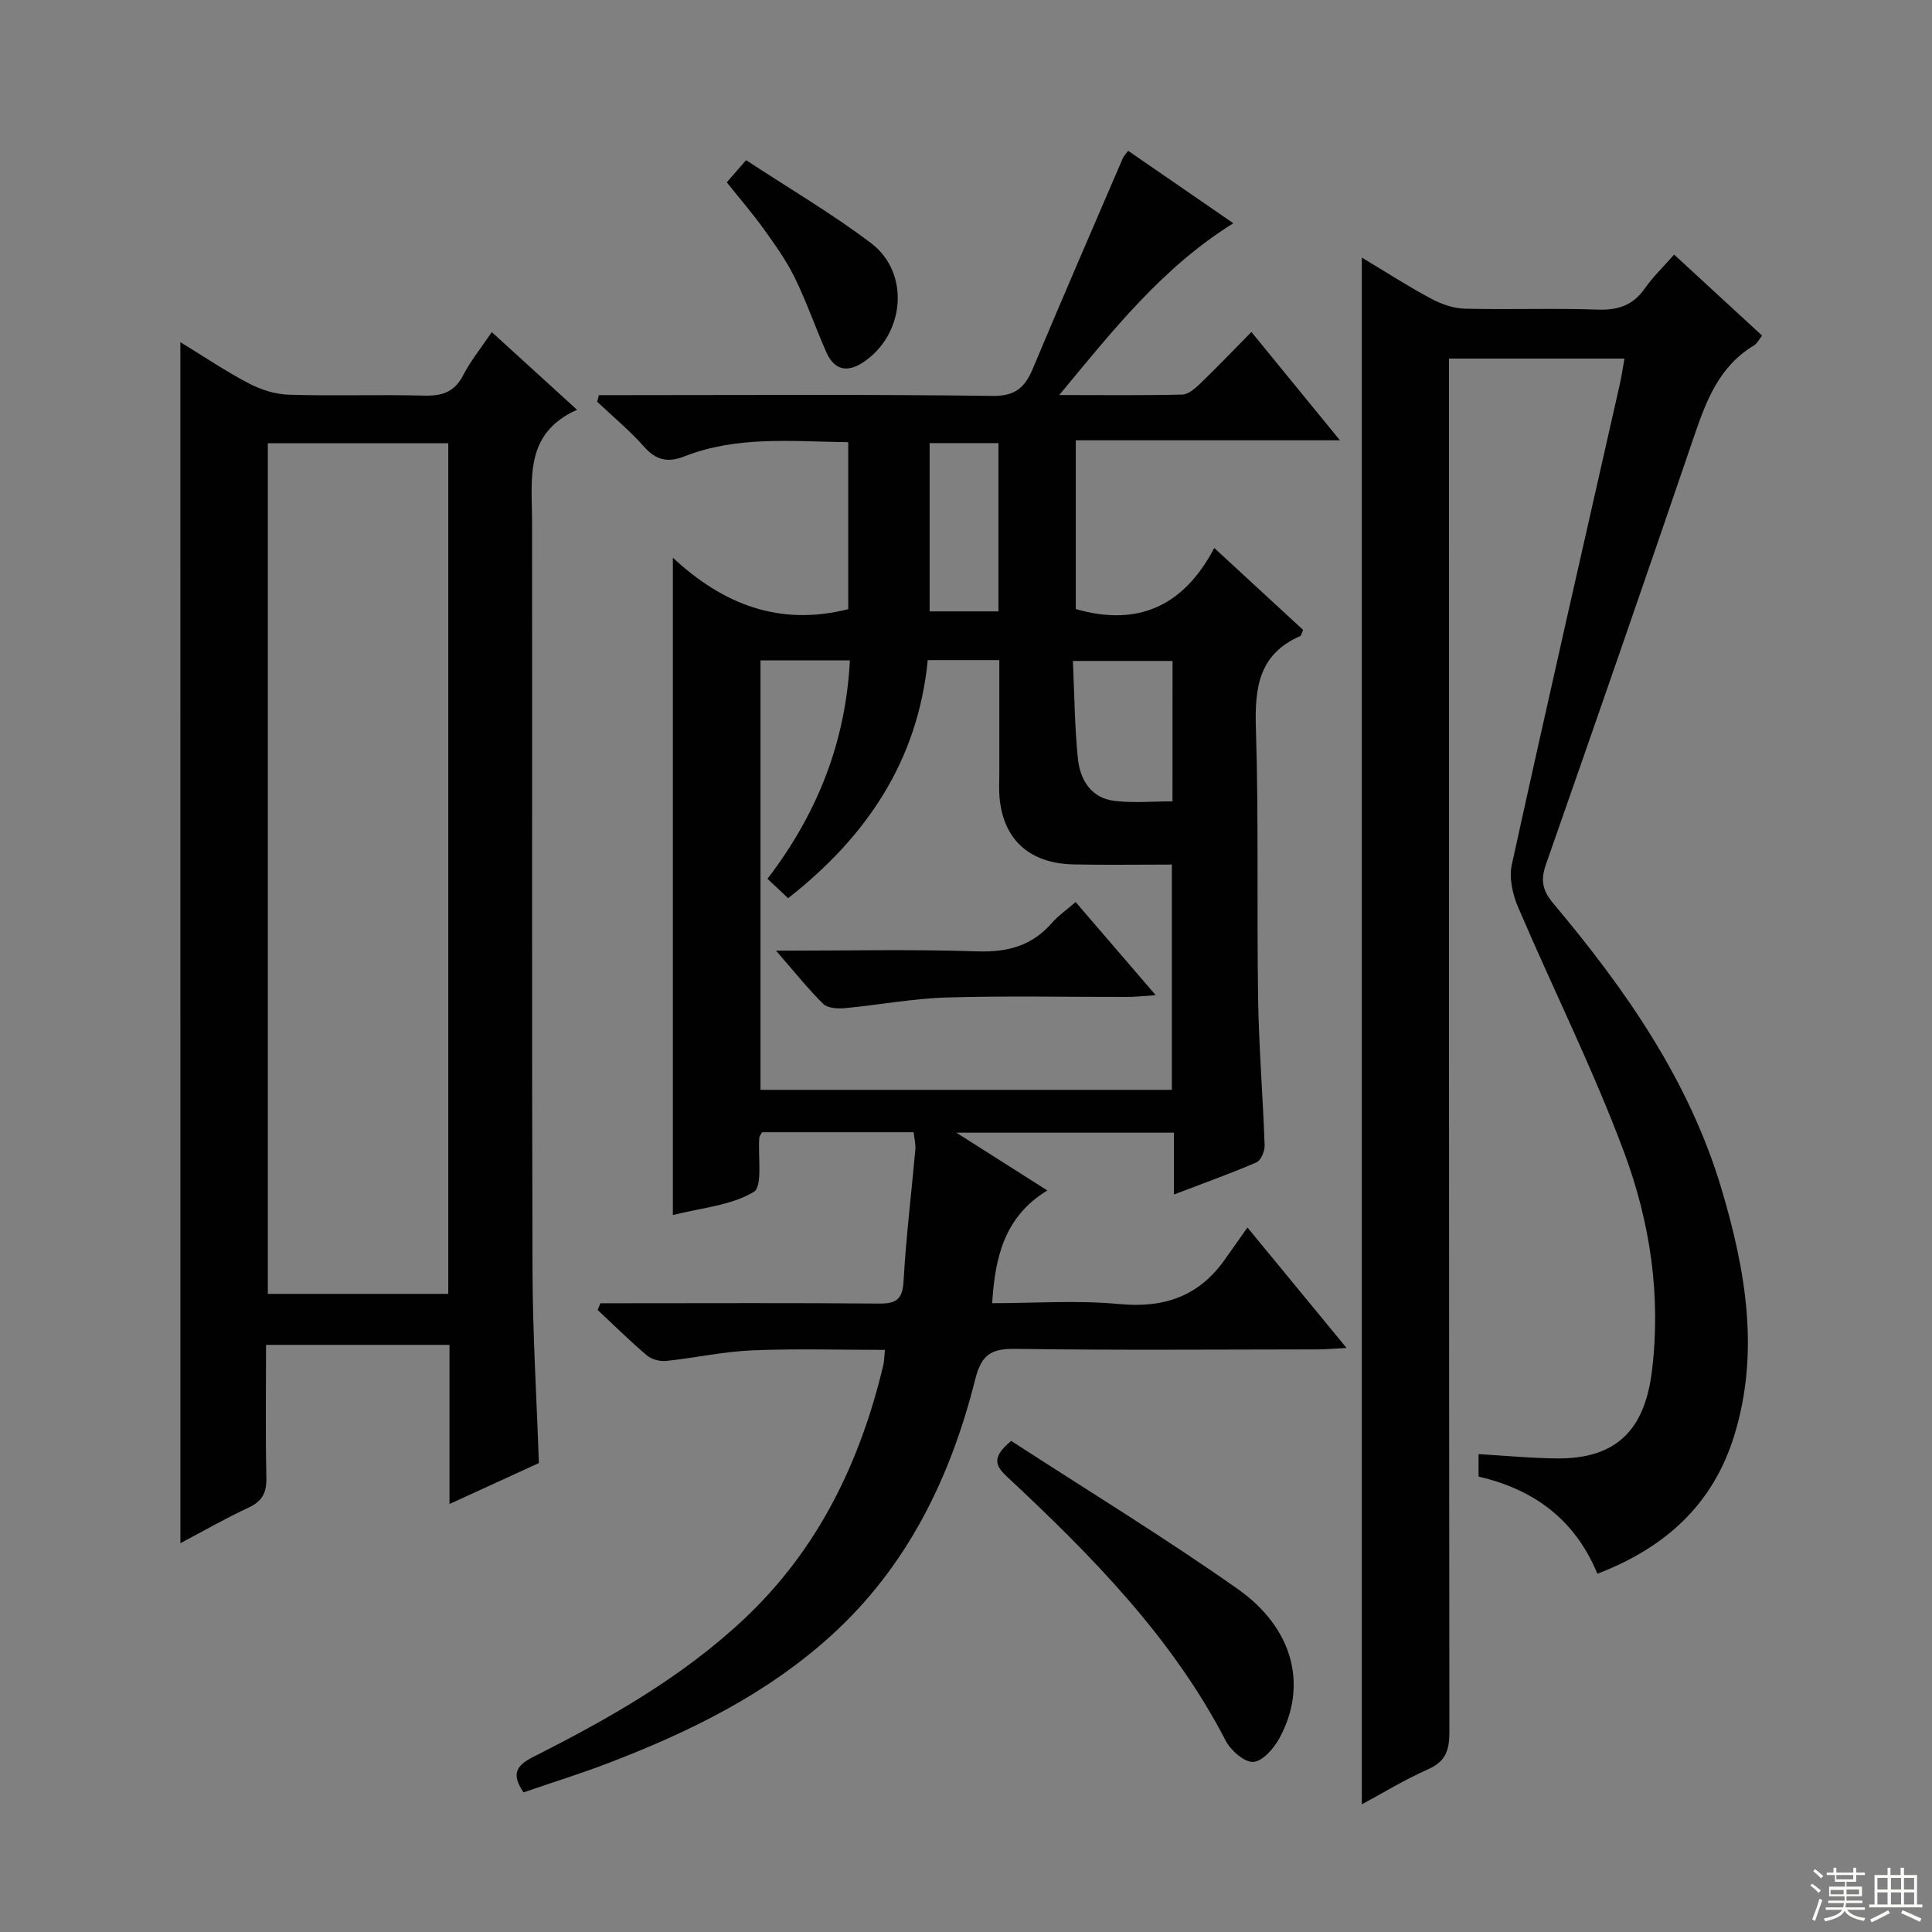 <svg enable-background="new 0 0 400 400" viewBox="0 0 400 400" xmlns="http://www.w3.org/2000/svg"><rect x="0" y="0" width="400" height="400" fill="#808080" stroke="none"/><g fill="#010102"><path d="m108.39 371.09c-2.64-3.84-1.42-5.6 1.99-7.33 15.62-7.89 30.82-16.48 43.69-28.58 15.3-14.38 24-32.39 28.81-52.53.19-.78.17-1.6.33-3.17-9.37 0-18.46-.28-27.52.1-5.95.25-11.84 1.57-17.78 2.19-1.29.13-3-.32-3.97-1.14-3.53-2.99-6.82-6.26-10.2-9.42.19-.46.38-.93.57-1.39h5.12c17.5 0 34.99-.09 52.49.07 3.53.03 4.93-.75 5.15-4.6.51-9.11 1.63-18.19 2.44-27.29.1-1.1-.21-2.24-.35-3.58-10.67 0-21.08 0-31.37 0-.29.52-.55.79-.58 1.08-.32 3.92.76 10.15-1.18 11.29-4.76 2.82-10.9 3.29-16.72 4.77 0-45.43 0-90.25 0-136.09 10.33 9.62 22.05 14.27 36.31 10.65 0-11.04 0-22.58 0-34.57-11.49-.13-22.97-1.38-33.99 2.96-3.38 1.33-5.8.77-8.27-2.01-2.97-3.35-6.46-6.24-9.72-9.32.12-.46.23-.91.35-1.37h5.03c25.49 0 50.99-.18 76.48.16 4.82.06 6.74-1.84 8.37-5.73 6.09-14.54 12.37-29.01 18.6-43.49.19-.45.57-.81 1.1-1.53 7.23 4.98 14.44 9.95 21.78 15-14.63 9.11-24.79 21.98-36.05 35.57 9.32 0 17.41.1 25.49-.1 1.25-.03 2.64-1.25 3.66-2.24 3.47-3.34 6.8-6.82 10.64-10.72 6.02 7.37 11.74 14.37 18.33 22.43-18.84 0-36.61 0-54.69 0v34.94c12.84 3.68 22.33-.56 28.67-12.65 6.61 6.1 12.55 11.58 18.4 16.97-.32.71-.38 1.18-.59 1.27-8.61 3.74-9.46 10.72-9.19 19.12.59 18.64.17 37.32.46 55.97.16 10.13 1 20.25 1.35 30.38.04 1.18-.78 3.1-1.7 3.5-5.43 2.34-11.02 4.34-17.08 6.65 0-4.56 0-8.51 0-12.8-14.78 0-29.2 0-45.05 0 6.63 4.2 12.34 7.83 18.84 11.96-8.85 5.4-10.83 13.72-11.42 23.34 8.79 0 17.62-.65 26.32.18 9.31.88 16.5-1.62 21.87-9.25 1.43-2.03 2.87-4.06 4.66-6.6 7.44 9.03 13.62 16.55 20.52 24.94-2.66.14-4.37.3-6.08.3-20.83.02-41.66.19-62.49-.11-5.01-.07-7.03 1.19-8.31 6.3-5.11 20.35-14.05 38.76-29.89 53.11-13.39 12.13-29.34 19.94-46.04 26.33-5.73 2.2-11.61 4.02-17.59 6.08zm50.51-189.15c10.41-13.6 16.18-28.38 17.06-45.21-6.59 0-12.52 0-18.51 0v88.91h85.17c0-15.67 0-31.04 0-46.64-7.02 0-13.67.11-20.32-.03-8.95-.19-14.33-4.9-15.3-13.28-.23-1.97-.1-3.99-.1-5.99-.01-7.6 0-15.19 0-23.03-5.21 0-9.82 0-14.82 0-2.04 20.86-12.69 36.59-28.91 49.29-1.48-1.4-2.67-2.52-4.27-4.02zm83.86-45.1c-6.91 0-13.44 0-20.63 0 .33 7.06.36 13.69 1.04 20.25.45 4.35 2.71 8.13 7.54 8.72 3.89.48 7.88.1 12.04.1.01-9.83.01-19.25.01-29.07zm-50.29-45.1v34.84h14.25c0-11.73 0-23.12 0-34.84-4.77 0-9.34 0-14.25 0z"/><path d="m336.33 74.24c-12.4 0-24.02 0-36.33 0v6.44c0 92.64-.02 185.28.08 277.92 0 3.76-.75 6.1-4.43 7.72-4.84 2.13-9.39 4.93-13.7 7.25 0-106.43 0-212.87 0-320.24 5.17 3.1 9.7 6.03 14.44 8.56 2.08 1.11 4.58 1.96 6.92 2.02 9.16.23 18.33-.13 27.49.19 4.22.15 7.29-.89 9.74-4.38 1.7-2.43 3.89-4.52 6.07-7.01 6.12 5.64 12.1 11.14 18.21 16.77-.63.8-1.01 1.64-1.66 2.03-7.26 4.33-9.94 11.53-12.49 19.03-10.07 29.53-20.3 59.01-30.61 88.46-1.13 3.23-.71 5.38 1.52 8.03 14.95 17.8 28.19 36.67 34.9 59.32 4.96 16.75 7.9 33.69 2.55 50.95-4.41 14.23-14.27 23.14-28.31 28.53-4.63-11.23-13.14-17.47-24.6-20.12 0-1.6 0-3.05 0-4.65 5.51.32 10.91.85 16.3.89 12.12.09 18.05-5.79 19.57-17.92 1.97-15.73-.36-31.04-5.76-45.53-6.42-17.22-14.69-33.74-21.92-50.67-1.14-2.66-1.91-6.06-1.31-8.79 7.29-33.21 14.87-66.35 22.37-99.52.36-1.6.59-3.23.96-5.28z"/><path d="m37.34 70.84c4.83 2.95 9.35 6.01 14.16 8.53 2.52 1.32 5.52 2.27 8.33 2.35 9.32.29 18.66-.06 27.99.19 3.74.1 6.28-.74 8.08-4.23 1.51-2.94 3.64-5.55 5.92-8.92 5.75 5.24 11.32 10.31 17.65 16.08-10.99 4.91-9.32 14.32-9.31 23.27.05 51.66-.07 103.31.09 154.97.04 13.11.85 26.22 1.32 39.83-5.73 2.63-11.84 5.42-18.51 8.48 0-11.38 0-21.99 0-32.95-12.7 0-25.07 0-37.98 0 0 9.28-.13 18.4.07 27.51.07 3.07-.83 4.86-3.68 6.18-4.64 2.15-9.09 4.71-14.12 7.37-.01-82.99-.01-165.43-.01-248.66zm55.47 197.04c0-58.92 0-117.37 0-176.12-12.56 0-24.96 0-37.36 0v176.12z"/><path d="m209.35 298.32c15.51 10.07 31.53 19.85 46.86 30.63 11.66 8.2 14.54 20.06 8.72 30.86-1.15 2.13-3.47 4.82-5.42 4.97-1.83.14-4.68-2.34-5.73-4.37-11.16-21.53-27.87-38.41-45.3-54.69-2.46-2.3-3.17-4.04.87-7.4z"/><path d="m150.47 37.75c1.32-1.51 2.4-2.75 4-4.59 8.87 5.83 17.73 11.02 25.87 17.18 8.17 6.18 7 18.95-1.62 24.67-3.37 2.23-6.02 1.58-7.64-2.09-2.27-5.13-4.1-10.47-6.57-15.5-1.74-3.54-4.09-6.81-6.4-10.03-2.32-3.22-4.92-6.23-7.64-9.64z"/><path d="m160.67 196.83c14.77 0 28.22-.31 41.65.14 6.26.21 11.32-1.13 15.46-5.88 1.29-1.49 2.97-2.64 4.92-4.33 5.3 6.16 10.55 12.26 16.58 19.28-2.56.17-4.21.36-5.87.36-12.47.03-24.96-.26-37.42.12-7.06.21-14.07 1.56-21.12 2.21-1.48.14-3.53 0-4.45-.9-3.15-3.11-5.92-6.61-9.75-11z"/></g><path d="m374.8 390.4.4-.4c.7.5 1.3 1 1.8 1.4l-.5.5c-.5-.6-1.1-1.1-1.7-1.5zm1 7.3-.6-.3c.5-1.4 1.1-2.8 1.5-4.3.2.1.4.2.6.3-.5 1.3-1 2.8-1.5 4.3zm-.4-10.3.4-.4c.4.3 1 .8 1.7 1.4l-.5.5c-.4-.5-1-1-1.6-1.5zm2.5.3h1.7v-1h.6v1h3.5v-1h.6v1h1.8v.5h-1.8v1.4h-2v1h3.2v2h-3.2v.9h3.3v.5h-3.4c0 .3-.1.6-.1.9h4v.5h-3.7c.7.9 1.9 1.5 3.8 1.7-.1.2-.2.4-.3.6-2.1-.4-3.5-1.1-4-2.1-.4 1-1.8 1.7-4 2.2-.1-.2-.2-.4-.3-.6 2.1-.4 3.4-1 3.8-1.8h-3.4v-.5h3.6c.1-.3.1-.6.2-.9h-3.3v-.5h3.4c0-.3 0-.6 0-.9h-3.2v-2h3.3v-1h-2.1v-1.4h-1.7v-.5zm1.1 3.5v1h2.7c0-.3 0-.4 0-.4 0-.1 0-.2 0-.2 0-.1 0-.2 0-.3h-2.7zm1.2-3v.9h3.5v-.9zm4.7 3h-2.6v.6.4h2.6z" fill="#fbfcfa"/><path d="m393.6 386.7h.6v1.5h2.7v6.1h1.1v.6h-11v-.6h1.1v-6.1h2.7v-1.5h.6v1.5h2.1v-1.5zm-2.7 8.8.4.6c-1.2.6-2.5 1.3-3.8 1.9-.1-.2-.2-.4-.3-.6 1.2-.6 2.5-1.2 3.7-1.9zm-2.2-6.7v2.4h2.1v-2.4zm0 3v2.5h2.1v-2.5zm2.8-3v2.4h2.1v-2.4zm0 3v2.5h2.1v-2.5zm6 6.1c-1.4-.7-2.7-1.3-3.9-1.8l.3-.6c1.5.6 2.7 1.2 3.9 1.7zm-1.2-9.1h-2.1v2.4h2.1zm-2.1 3v2.5h2.1v-2.5z" fill="#fbfcfa"/></svg>